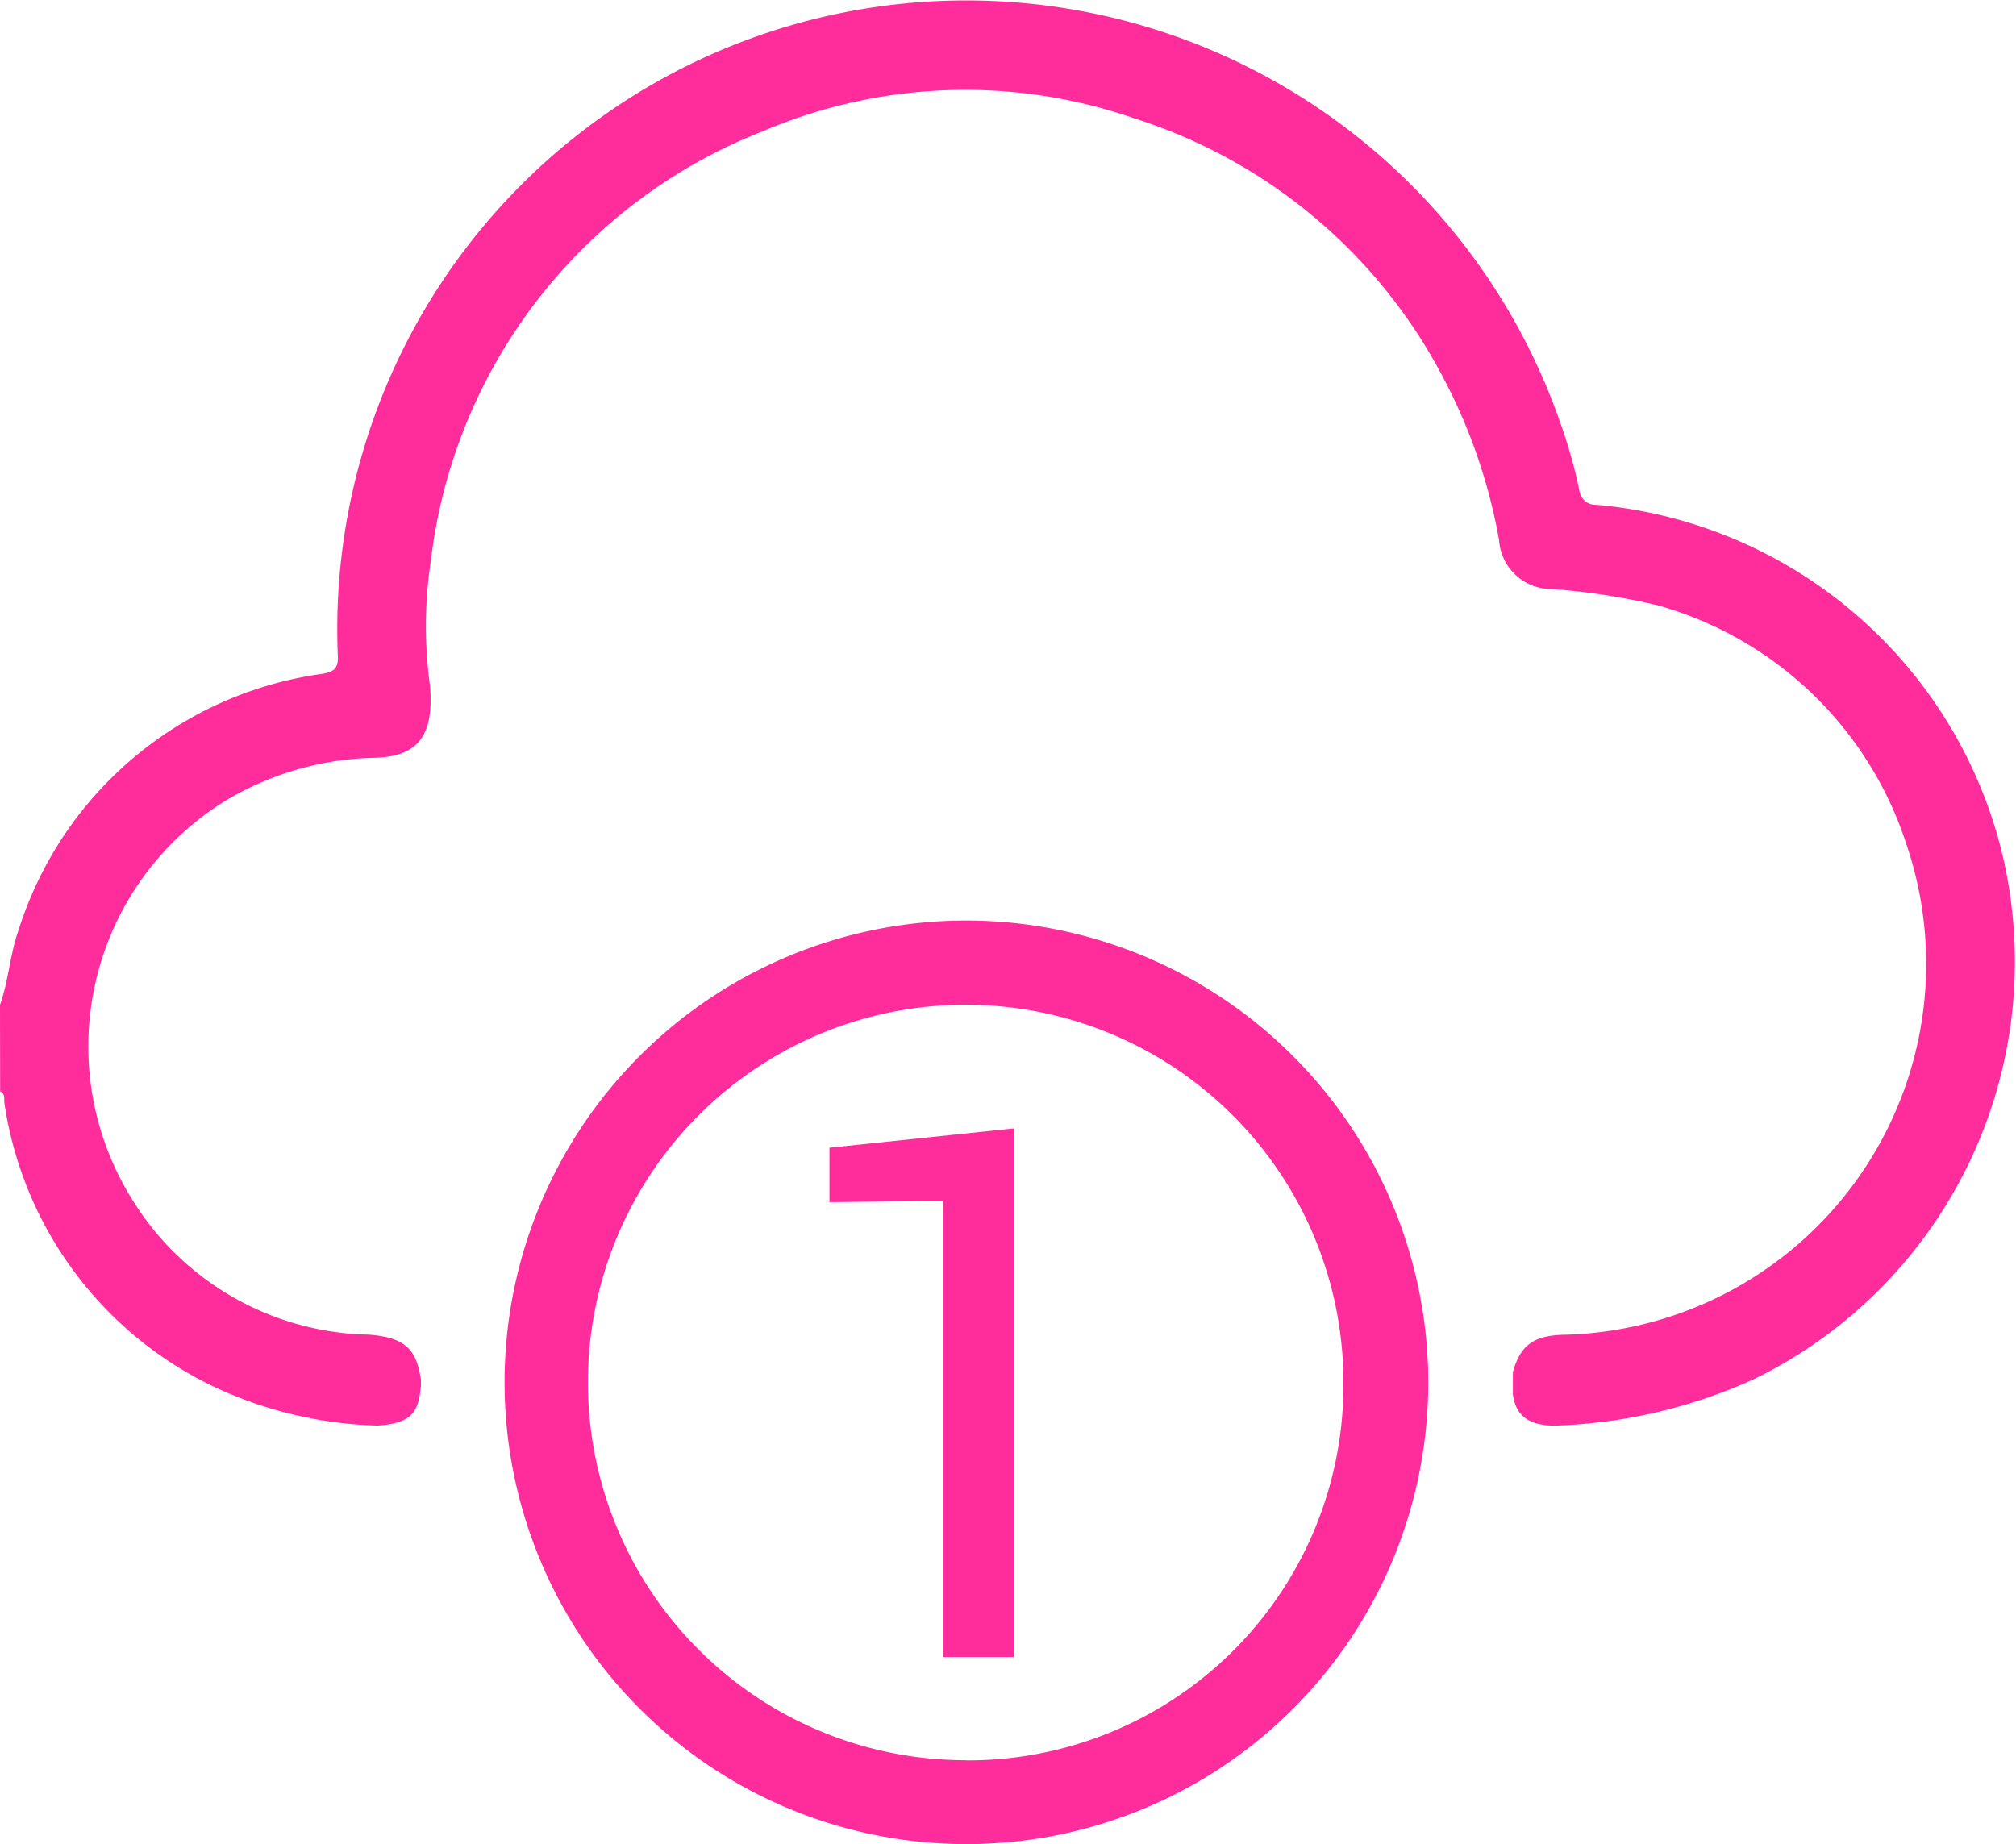<svg id="Grupo_173379" data-name="Grupo 173379" xmlns="http://www.w3.org/2000/svg" width="64.69" height="59.188" viewBox="0 0 64.69 59.188">
  <path id="Trazado_237555" data-name="Trazado 237555" d="M30.588,91.043c.278-.785.318-1.627.6-2.414a11.923,11.923,0,0,1,9.74-8.21c.367-.064.522-.162.5-.59a20.182,20.182,0,0,1,39.2-7.545,16.59,16.59,0,0,1,.638,2.238.523.523,0,0,0,.547.473A14.733,14.733,0,0,1,94.764,85.908a14.906,14.906,0,0,1-7.879,17.139,16.694,16.694,0,0,1-6.461,1.5c-.681-.021-1.2-.241-1.29-1.018l0-.707c.248-.86.664-1.177,1.671-1.193A11.909,11.909,0,0,0,91.761,85.888,11.708,11.708,0,0,0,83.8,78.226a21.373,21.373,0,0,0-3.424-.529,1.68,1.68,0,0,1-1.686-1.577,17.831,17.831,0,0,0-1.866-5.346,16.951,16.951,0,0,0-9.8-8.169,16.562,16.562,0,0,0-11.982.411A16.939,16.939,0,0,0,44.412,76.8a13.972,13.972,0,0,0-.031,3.963,4.186,4.186,0,0,1,.023.5c.006,1.255-.534,1.814-1.788,1.851a9.661,9.661,0,0,0-4.8,1.382A9.267,9.267,0,0,0,34.79,97.224a9.12,9.12,0,0,0,7.543,4.4c.084,0,.168.007.252.016,1,.112,1.372.464,1.51,1.433v.2c-.082.75-.2,1.2-1.4,1.27a13.119,13.119,0,0,1-5.172-1.212,12.04,12.04,0,0,1-6.793-9.127c-.023-.134.043-.305-.138-.384Z" transform="translate(-30.588 -58.794)" fill="#ff2c9c"/>
  <g id="Grupo_169534" data-name="Grupo 169534" transform="translate(16.178 29.547)">
    <path id="Trazado_237556" data-name="Trazado 237556" d="M71.706,106.8A14.82,14.82,0,1,0,86.529,121.65,14.834,14.834,0,0,0,71.706,106.8Zm-.011,26.947a12.122,12.122,0,1,1,12.112-12.134A12.045,12.045,0,0,1,71.695,133.752Z" transform="translate(-56.876 -106.805)" fill="#ff2c9c"/>
  </g>
  <g id="Grupo_169535" data-name="Grupo 169535" transform="translate(26.616 36.21)">
    <path id="Trazado_237557" data-name="Trazado 237557" d="M79.752,134.6H77.478V119.963L73.836,120v-1.746l5.916-.62Z" transform="translate(-73.836 -117.631)" fill="#ff2c9c"/>
  </g>
</svg>
